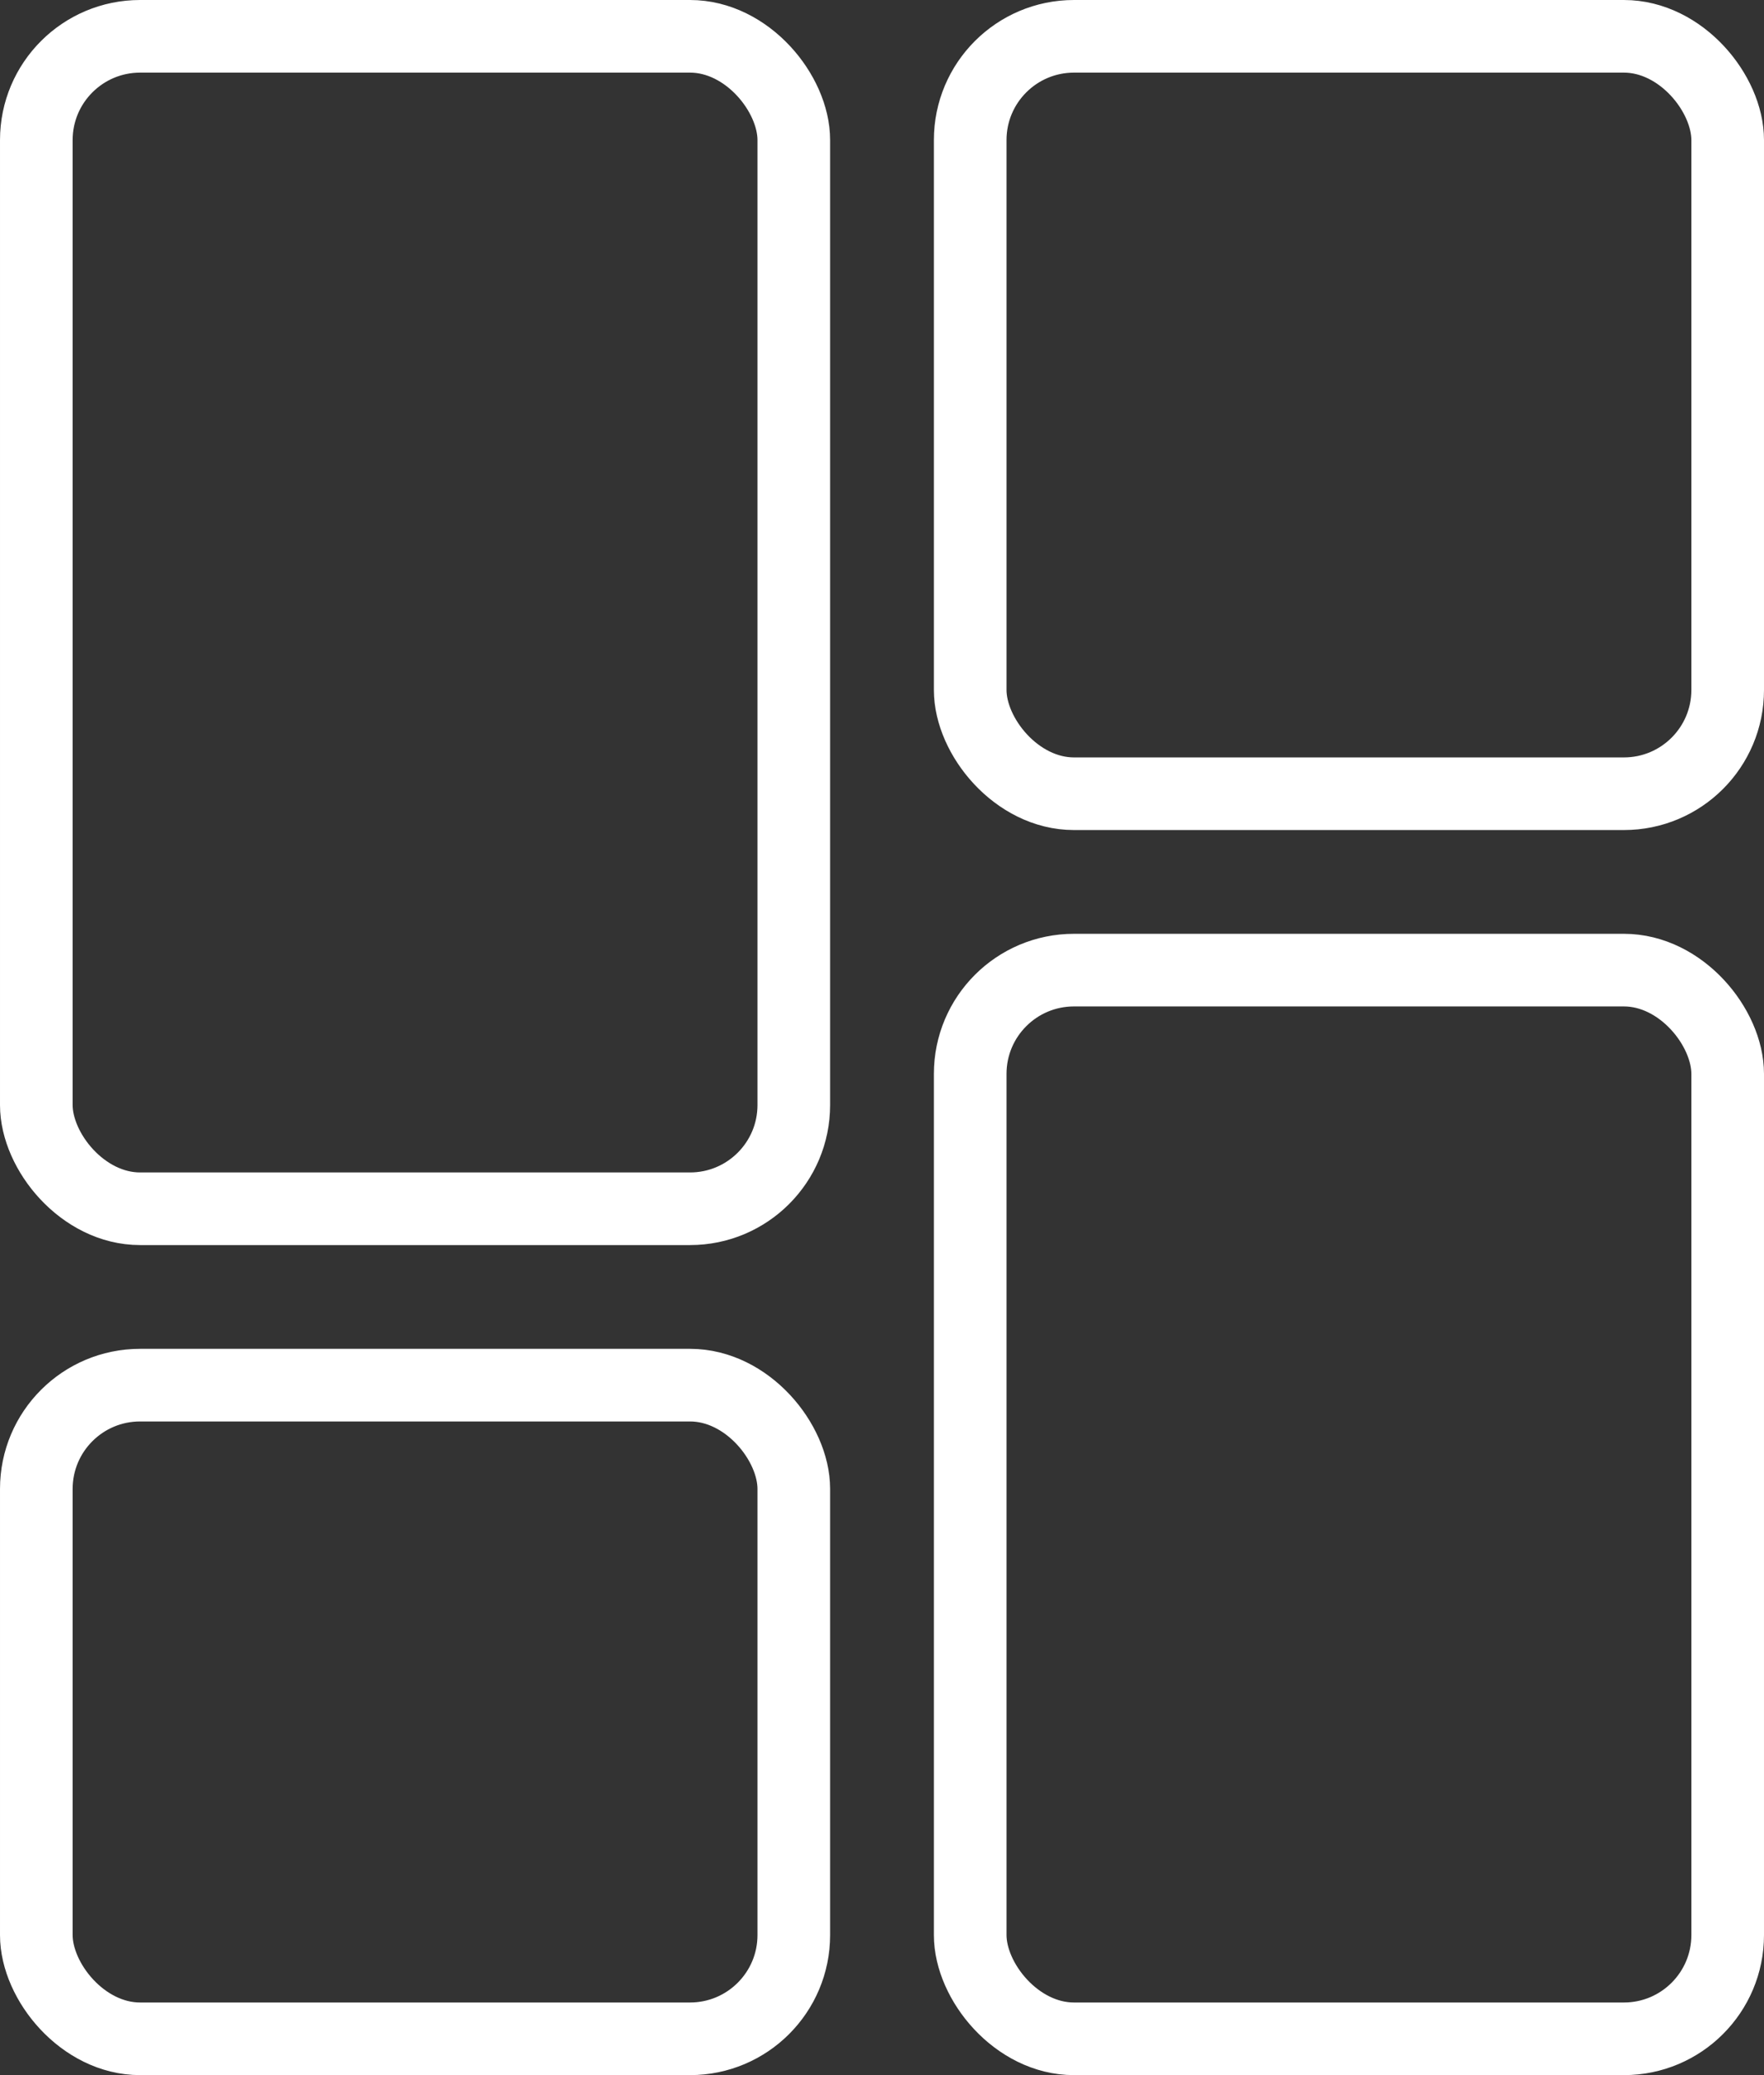 <svg xmlns="http://www.w3.org/2000/svg" width="17" height="20" viewBox="0 0 17 20">
    <rect x="0" y="0" width="17" height="20" fill="#333333" stroke="none"/>
    <g fill="none" fill-rule="evenodd" stroke="#FFF" stroke-width=".7">
        <rect width="7.3" height="11.3" x=".35" y=".35" rx="1"/>
        <rect width="7.3" height="6.3" x=".35" y="13.35" rx="1"/>
        <g transform="translate(9)">
            <rect width="7.3" height="7.3" x=".35" y=".35" rx="1"/>
            <rect width="7.3" height="10.3" x=".35" y="9.35" rx="1"/>
        </g>
    </g>
</svg>
